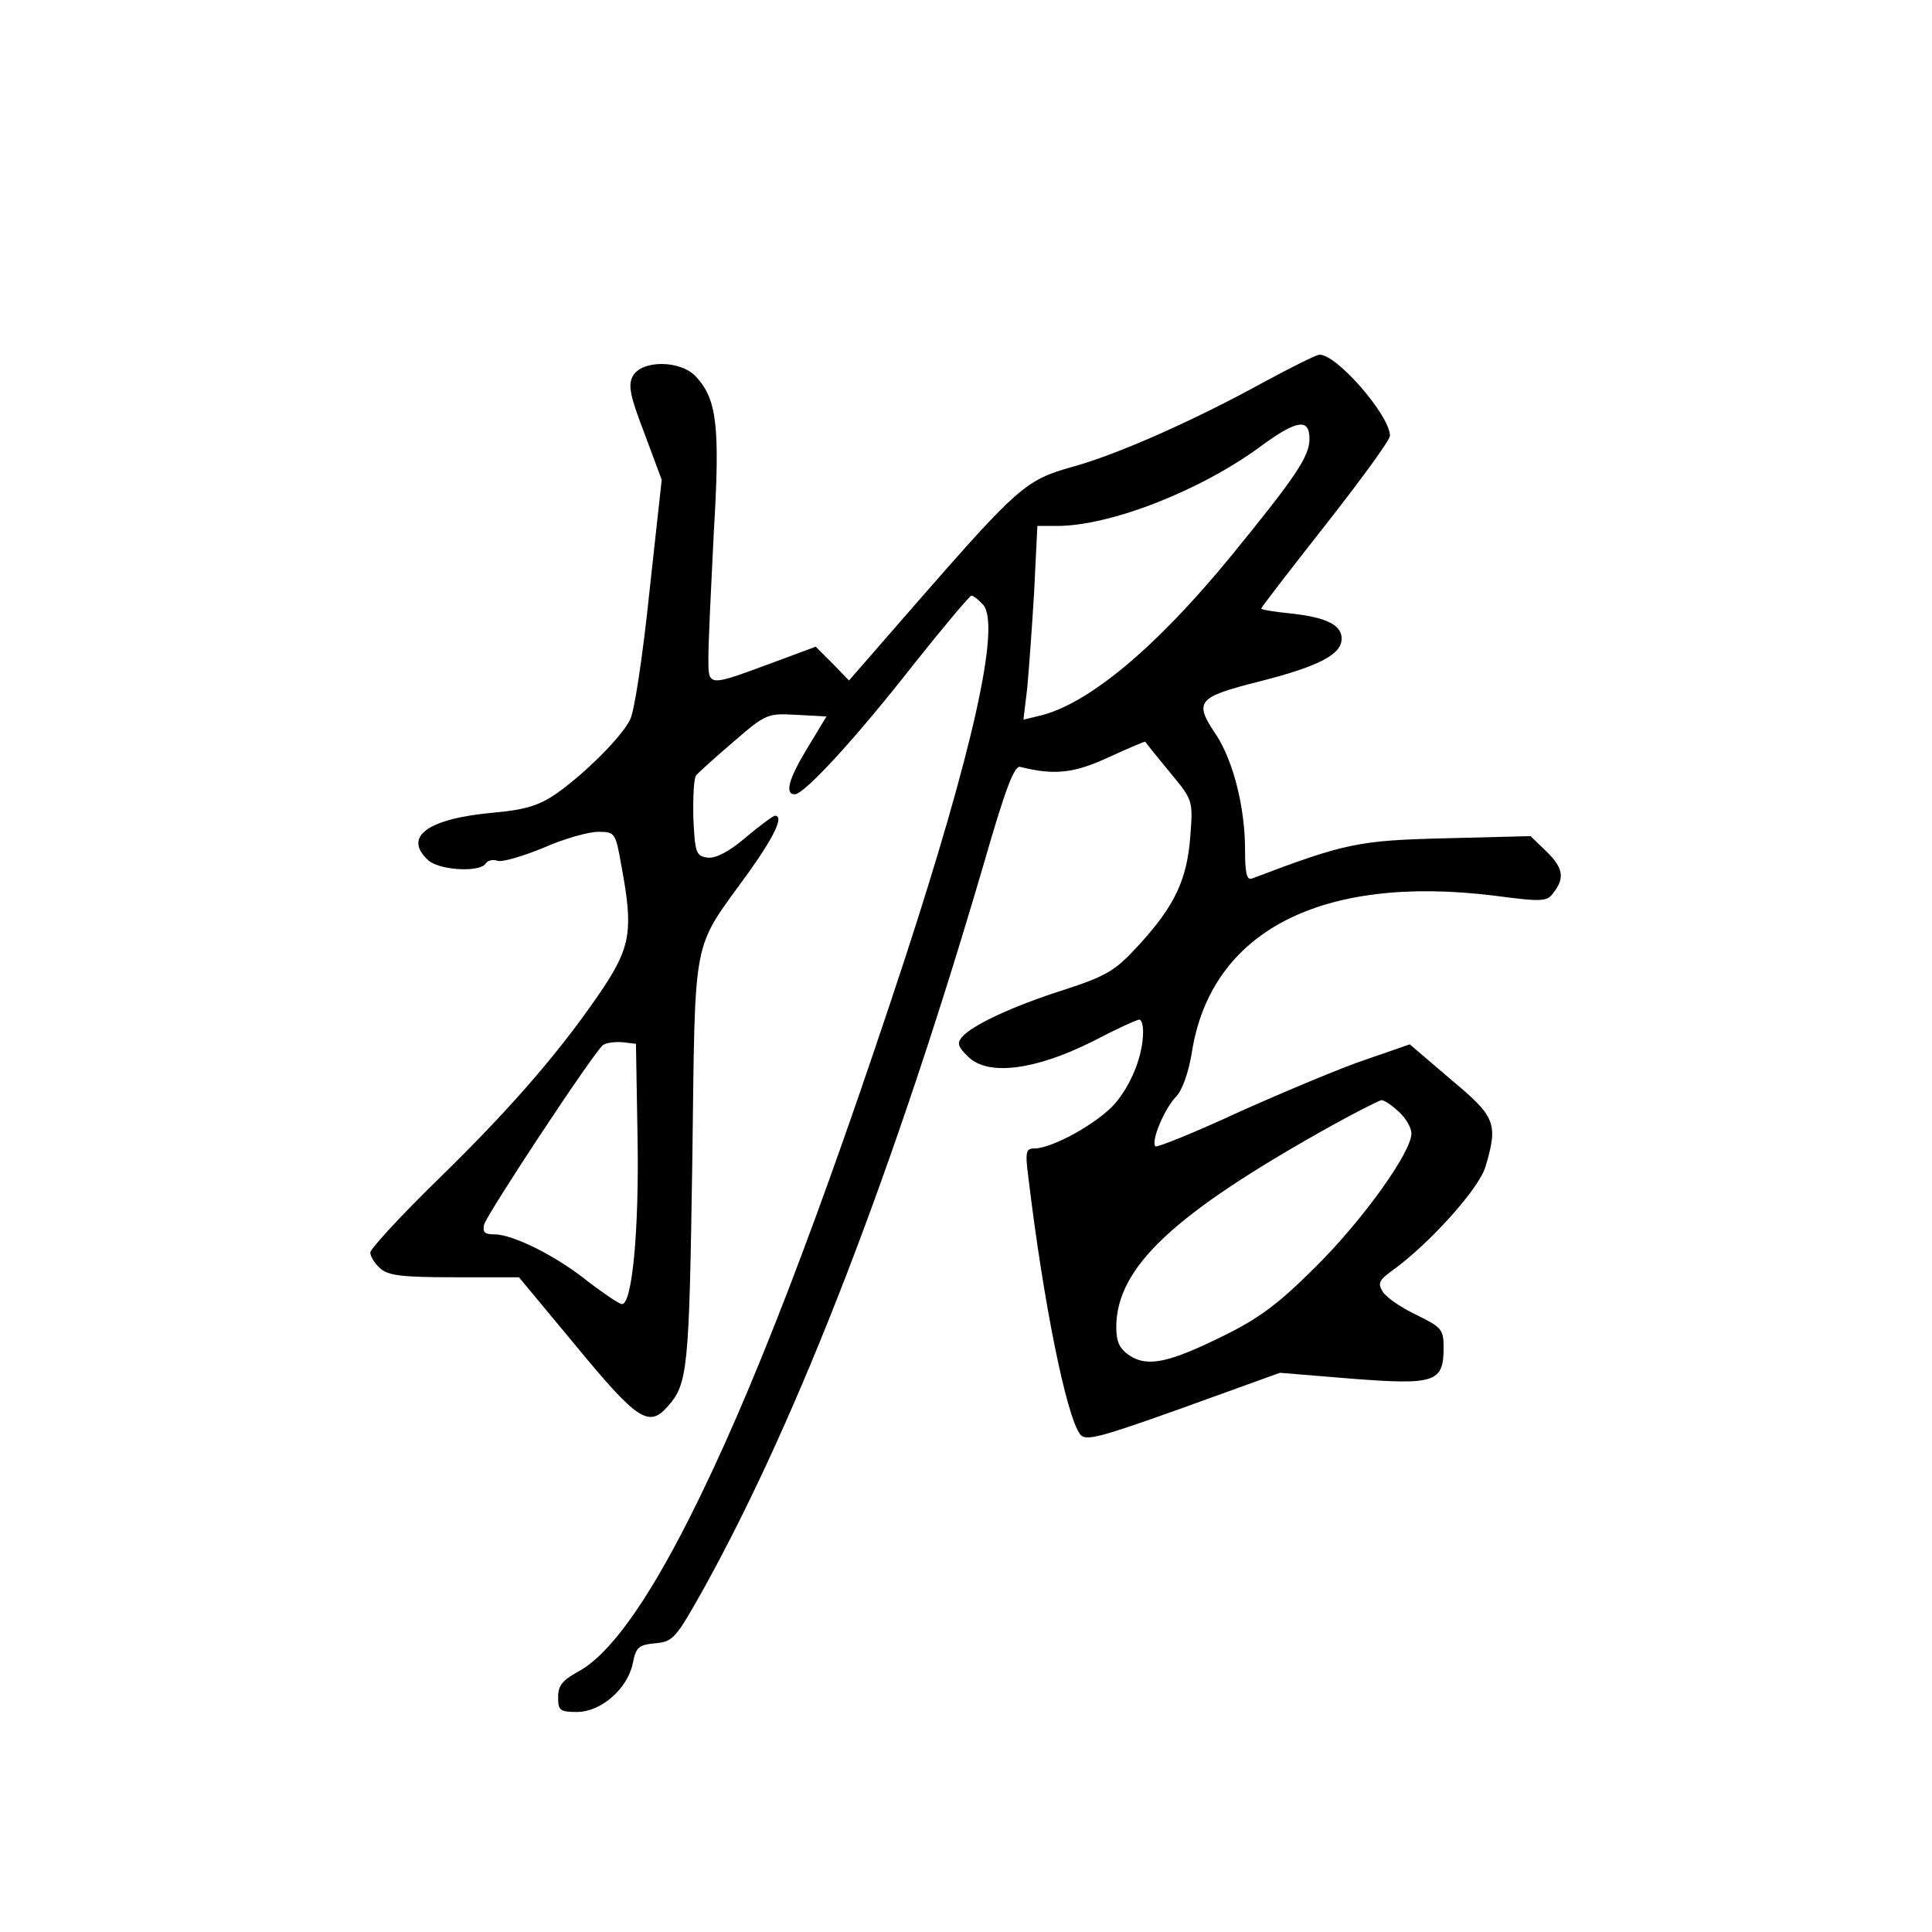 <?xml version="1.0" standalone="no"?>
<!DOCTYPE svg PUBLIC "-//W3C//DTD SVG 20010904//EN"
 "http://www.w3.org/TR/2001/REC-SVG-20010904/DTD/svg10.dtd">
<svg version="1.0" xmlns="http://www.w3.org/2000/svg"
 width="360pt" height="360pt" viewBox="0 0 360 360"
 preserveAspectRatio="xMidYMid meet">
<g transform="translate(0,360) scale(0.1,-0.1)"
fill="#000000" stroke="none">
<path d="M2355 2888 c-129 -71 -273 -135 -357 -158 -86 -24 -101 -37 -288
-251 l-128 -147 -31 32 -31 31 -78 -29 c-125 -46 -122 -47 -122 10 0 27 5 131
10 231 12 198 6 249 -33 291 -28 31 -101 32 -118 1 -9 -17 -5 -37 22 -107 l32
-86 -23 -210 c-12 -116 -28 -223 -36 -237 -16 -33 -87 -103 -139 -139 -31 -21
-57 -29 -113 -34 -125 -11 -172 -45 -124 -89 21 -19 97 -23 107 -6 4 6 14 8
22 5 8 -3 46 8 85 24 38 17 85 30 102 30 32 0 33 -1 44 -64 22 -117 17 -149
-32 -224 -77 -115 -169 -222 -305 -355 -72 -70 -131 -134 -131 -141 0 -7 8
-20 18 -29 15 -14 41 -17 139 -17 l120 0 108 -130 c112 -136 134 -150 168
-112 39 43 41 68 47 457 6 432 -3 390 104 538 50 70 67 107 50 107 -3 0 -28
-18 -55 -41 -32 -27 -56 -39 -71 -37 -21 3 -23 9 -26 73 -1 39 1 75 5 80 5 6
36 34 70 63 60 52 63 53 117 50 l56 -3 -35 -58 c-36 -59 -43 -87 -24 -87 18 0
116 107 223 244 55 69 103 126 106 126 4 0 14 -8 22 -17 33 -38 -19 -271 -147
-663 -158 -480 -286 -813 -401 -1040 -80 -158 -149 -254 -207 -285 -29 -16
-37 -26 -37 -47 0 -25 3 -28 35 -28 45 0 94 43 104 90 6 31 11 35 42 38 33 3
38 8 92 105 175 316 355 783 520 1347 40 139 57 184 68 181 64 -16 100 -12
165 18 37 17 68 30 68 29 1 -2 21 -27 45 -56 44 -53 44 -53 39 -120 -6 -81
-29 -130 -96 -203 -44 -48 -59 -57 -138 -83 -98 -31 -174 -67 -192 -89 -9 -11
-7 -18 13 -37 37 -35 124 -24 230 29 44 23 83 41 88 41 4 0 7 -10 7 -22 0 -45
-22 -99 -53 -135 -32 -36 -116 -83 -150 -83 -15 0 -17 -6 -11 -52 28 -234 71
-448 97 -481 10 -13 38 -5 192 50 l180 65 134 -11 c155 -12 171 -7 171 58 0
34 -4 38 -51 61 -29 14 -57 33 -63 44 -9 15 -6 21 19 39 68 49 161 152 173
193 24 81 19 93 -65 163 l-76 65 -81 -28 c-45 -15 -150 -59 -235 -97 -84 -39
-156 -68 -158 -65 -9 8 16 69 38 92 12 12 24 46 30 84 36 225 241 331 564 291
90 -12 98 -11 110 6 21 27 18 46 -14 77 l-29 28 -158 -4 c-163 -4 -187 -9
-361 -75 -10 -4 -13 11 -13 53 0 80 -22 166 -54 215 -42 62 -35 70 80 99 110
28 154 50 154 80 0 26 -30 40 -96 47 -30 3 -54 7 -54 9 0 2 54 72 120 156 66
84 120 158 120 166 0 38 -101 154 -132 151 -7 -1 -53 -24 -103 -51z m85 -106
c0 -33 -27 -72 -146 -218 -140 -171 -267 -277 -358 -298 l-29 -7 7 58 c3 32 9
113 13 181 l6 122 37 0 c99 0 268 66 380 149 67 49 90 52 90 13z m-1252 -1302
c3 -172 -10 -310 -29 -310 -5 0 -33 19 -62 41 -59 48 -141 89 -176 89 -18 0
-22 4 -19 18 6 21 206 324 222 335 6 4 22 6 36 5 l25 -3 3 -175z m1419 48 c13
-12 23 -30 23 -40 0 -35 -91 -162 -179 -249 -67 -67 -104 -95 -169 -127 -103
-51 -143 -60 -177 -38 -19 13 -25 25 -25 54 1 111 107 210 395 371 50 28 94
50 99 51 6 0 20 -10 33 -22z"/>
</g>
</svg>
